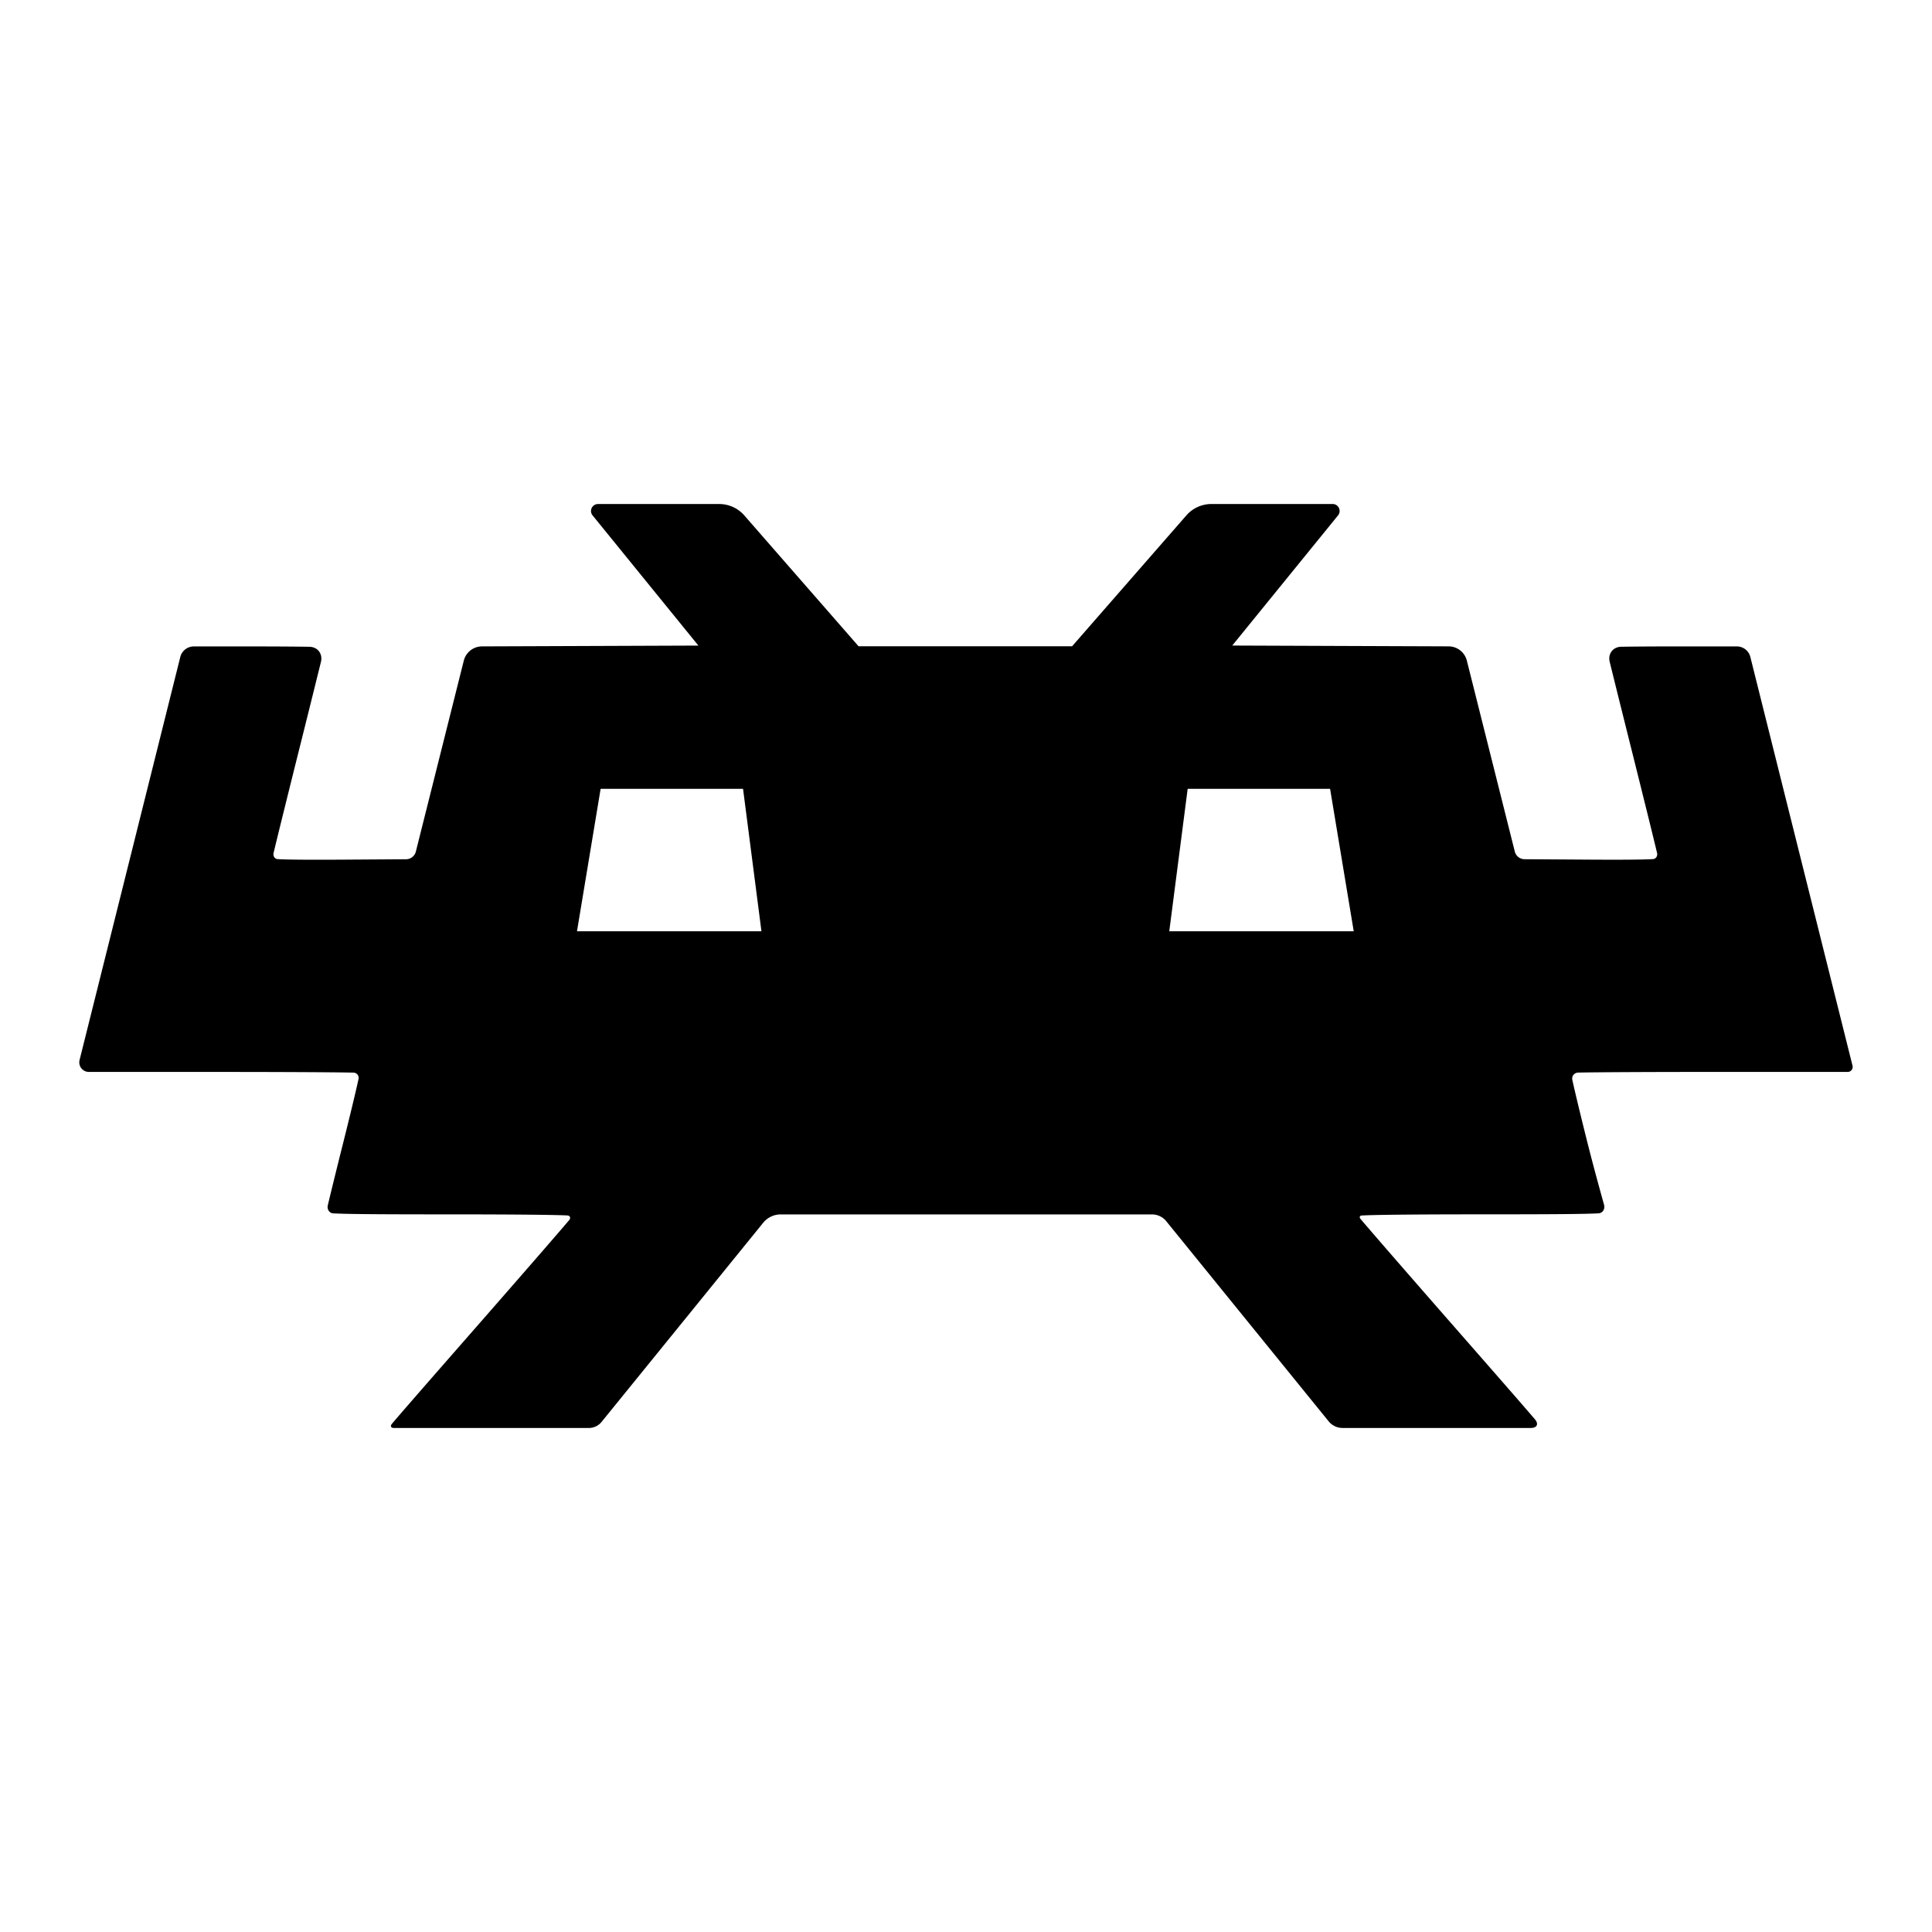 <?xml version="1.0" encoding="UTF-8" standalone="no"?>
<svg
   width="100%"
   height="100%"
   viewBox="0 0 128 128"
   version="1.1"
   xml:space="preserve"
   style="fill-rule:evenodd;clip-rule:evenodd;stroke-linejoin:round;stroke-miterlimit:2;"
   id="svg12"
   sodipodi:docname="retroarch-symbolic.svg"
   inkscape:version="1.3.2 (091e20ef0f, 2023-11-25)"
   inkscape:export-filename="retroarch.svg"
   inkscape:export-xdpi="96"
   inkscape:export-ydpi="96"
   xmlns:inkscape="http://www.inkscape.org/namespaces/inkscape"
   xmlns:sodipodi="http://sodipodi.sourceforge.net/DTD/sodipodi-0.dtd"
   xmlns="http://www.w3.org/2000/svg"
   xmlns:svg="http://www.w3.org/2000/svg"><sodipodi:namedview
   id="namedview12"
   pagecolor="#505050"
   bordercolor="#ffffff"
   borderopacity="1"
   inkscape:showpageshadow="0"
   inkscape:pageopacity="0"
   inkscape:pagecheckerboard="1"
   inkscape:deskcolor="#505050"
   inkscape:zoom="2.8284271"
   inkscape:cx="-57.098872"
   inkscape:cy="21.036427"
   inkscape:window-width="2560"
   inkscape:window-height="1403"
   inkscape:window-x="0"
   inkscape:window-y="0"
   inkscape:window-maximized="1"
   inkscape:current-layer="svg12" />
    
    
    
    
    
    <defs
   id="defs12"><inkscape:path-effect
   effect="fillet_chamfer"
   id="path-effect4"
   is_visible="true"
   lpeversion="1"
   nodesatellites_param="F,0,0,1,0,0,0,1 @ F,0,0,1,0,0,0,1 @ F,0,0,1,0,0,0,1 @ F,0,0,1,0,0,0,1 @ F,0,0,1,0,0,0,1 @ F,0,0,1,0,0,0,1 @ F,0,0,1,0,0,0,1 @ F,0,0,1,0,0,0,1 @ F,0,0,1,0,0,0,1 @ F,0,0,1,0,0,0,1 @ F,0,0,1,0,0,0,1 @ F,0,0,1,0,0,0,1 @ F,0,0,1,0,0,0,1 @ F,0,0,1,0,0,0,1 @ F,0,0,1,0,0,0,1 @ F,0,0,1,0,0,0,1 @ F,0,0,1,0,0,0,1 @ F,0,0,1,0,0,0,1 @ F,0,0,1,0,0,0,1 @ F,0,0,1,0,0,0,1 @ F,0,0,1,0,0.816,0,1 @ F,0,0,1,0,0,0,1 @ F,0,0,1,0,0.417,0,1 @ F,0,0,1,0,0,0,1 @ F,0,0,1,0,0.464,0,1 @ F,0,0,1,0,0,0,1 @ F,0,0,1,0,0.363,0,1 @ F,0,0,1,0,0,0,1 @ F,0,0,1,0,0.363,0,1 @ F,0,0,1,0,0,0,1 @ F,0,0,1,0,0.516,0,1 @ F,0,0,1,0,0,0,1 @ F,0,0,1,0,0.714,0,1 @ F,0,0,1,0,0,0,1 @ F,0,0,1,0,0.58,0,1 @ F,0,0,1,0,0,0,1 @ F,0,0,1,0,0.561,0,1 @ F,0,0,1,0,0,0,1 @ F,0,0,1,0,0.757,0,1 @ F,0,0,1,0,0,0,1 @ F,0,0,1,0,0.247,0,1 @ F,0,0,1,0,0,0,1 @ F,0,0,1,0,0.502,0,1 @ F,0,0,1,0,0,0,1 @ F,0,0,1,0,0.478,0,1 @ F,0,0,1,0,0,0,1 @ F,0,0,1,0,0.424,0,1 @ F,0,0,1,0,0,0,1 @ F,0,0,1,0,0,0,1 @ F,0,0,1,0,0,0,1 @ F,0,0,1,0,0,0,1 @ F,0,0,1,0,0,0,1 @ F,0,0,1,0,0,0,1 @ F,0,0,1,0,0,0,1 @ F,0,0,1,0,0,0,1 @ F,0,0,1,0,0,0,1 @ F,0,0,1,0,0,0,1 @ F,0,0,1,0,0,0,1 @ F,0,0,1,0,0,0,1 @ F,0,0,1,0,0,0,1 @ F,0,0,1,0,0,0,1 @ F,0,0,1,0,0,0,1 @ F,0,0,1,0,0,0,1 @ F,0,0,1,0,0,0,1 @ F,0,0,1,0,0,0,1 @ F,0,0,1,0,0,0,1 @ F,0,0,1,0,0,0,1 @ F,0,0,1,0,0,0,1 @ F,0,0,1,0,0,0,1 @ F,0,0,1,0,0,0,1 @ F,0,0,1,0,0,0,1 @ F,0,0,1,0,0,0,1 @ F,0,0,1,0,0,0,1 @ F,0,0,1,0,0,0,1 @ F,0,0,1,0,0,0,1 @ F,0,0,1,0,0,0,1 @ F,0,0,1,0,0,0,1 @ F,0,0,1,0,0,0,1 | F,0,0,1,0,0,0,1 @ F,0,0,1,0,0,0,1 @ F,0,0,1,0,0,0,1 @ F,0,0,1,0,0,0,1 | F,0,0,1,0,0,0,1 @ F,0,0,1,0,0,0,1 @ F,0,0,1,0,0,0,1 @ F,0,0,1,0,0,0,1"
   radius="0"
   unit="px"
   method="auto"
   mode="F"
   chamfer_steps="1"
   flexible="false"
   use_knot_distance="true"
   apply_no_radius="true"
   apply_with_radius="true"
   only_selected="false"
   hide_knots="false" /><inkscape:path-effect
   effect="lattice2"
   gridpoint0="5.116,32.085"
   gridpoint1="122.884,32.085"
   gridpoint2="5.116,93.299"
   gridpoint3="122.884,93.299"
   gridpoint4="34.558,32.085"
   gridpoint5="93.442,32.085"
   gridpoint6="34.558,93.299"
   gridpoint7="93.442,93.299"
   gridpoint8x9="64,32.085"
   gridpoint10x11="64,93.299"
   gridpoint12="5.116,47.389"
   gridpoint13="122.884,47.389"
   gridpoint14="5.116,77.995"
   gridpoint15="122.884,77.995"
   gridpoint16="34.558,47.389"
   gridpoint17="93.442,47.389"
   gridpoint18="34.558,77.995"
   gridpoint19="93.442,77.995"
   gridpoint20x21="64,47.389"
   gridpoint22x23="64,77.995"
   gridpoint24x26="5.116,62.692"
   gridpoint25x27="122.884,62.692"
   gridpoint28x30="34.558,62.692"
   gridpoint29x31="93.442,62.692"
   gridpoint32x33x34x35="64,62.692"
   id="path-effect3"
   is_visible="true"
   lpeversion="1"
   horizontal_mirror="false"
   vertical_mirror="false"
   perimetral="false"
   live_update="true" /><inkscape:path-effect
   effect="envelope"
   id="path-effect2"
   is_visible="true"
   lpeversion="1"
   yy="true"
   xx="true"
   bendpath1="m 5.116,32.085 h 117.767"
   bendpath2="M 122.884,32.085 V 93.299"
   bendpath3="m 5.116,93.299 h 117.767"
   bendpath4="M 5.116,32.085 V 93.299" /><inkscape:path-effect
   effect="lattice2"
   gridpoint0="5.116,32.085"
   gridpoint1="122.884,32.085"
   gridpoint2="5.116,93.299"
   gridpoint3="122.884,93.299"
   gridpoint4="34.558,32.085"
   gridpoint5="93.442,32.085"
   gridpoint6="34.558,93.299"
   gridpoint7="93.442,93.299"
   gridpoint8x9="64,32.085"
   gridpoint10x11="64,93.299"
   gridpoint12="5.116,47.389"
   gridpoint13="122.884,47.389"
   gridpoint14="5.116,77.995"
   gridpoint15="122.884,77.995"
   gridpoint16="34.558,47.389"
   gridpoint17="93.442,47.389"
   gridpoint18="34.558,77.995"
   gridpoint19="93.442,77.995"
   gridpoint20x21="64,47.389"
   gridpoint22x23="64,77.995"
   gridpoint24x26="5.116,62.692"
   gridpoint25x27="122.884,62.692"
   gridpoint28x30="34.558,62.692"
   gridpoint29x31="93.442,62.692"
   gridpoint32x33x34x35="64,62.692"
   id="path-effect1"
   is_visible="true"
   lpeversion="1"
   horizontal_mirror="false"
   vertical_mirror="false"
   perimetral="false"
   live_update="true" /><inkscape:path-effect
   effect="fillet_chamfer"
   id="path-effect21"
   is_visible="true"
   lpeversion="1"
   nodesatellites_param="F,0,0,1,0,0,0,1 @ F,0,0,1,0,0,0,1 @ F,0,0,1,0,0,0,1 @ F,0,0,1,0,0,0,1 @ F,0,0,1,0,0,0,1 @ F,0,0,1,0,0,0,1 @ F,0,0,1,0,0,0,1 @ F,0,0,1,0,0,0,1 @ F,0,0,1,0,0,0,1 @ F,0,0,1,0,0,0,1 @ F,0,0,1,0,0.724,0,1 @ F,0,0,1,0,0,0,1 @ F,0,0,1,0,0.998,0,1 @ F,0,0,1,0,0,0,1 @ F,0,0,1,0,0.356,0,1 @ F,0,0,1,0,0,0,1 @ F,0,0,1,0,0.519,0,1 @ F,0,0,1,0,0,0,1 @ F,0,0,1,0,0.972,0,1 @ F,0,0,1,0,0,0,1 @ F,0,0,1,0,0,0,1 @ F,0,0,1,0,0,0,1 @ F,0,0,1,0,0.97,0,1 @ F,0,0,1,0,0,0,1 @ F,0,0,1,0,1.003,0,1 @ F,0,0,1,0,0,0,1 @ F,0,0,1,0,0,0,1 @ F,0,0,1,0,0,0,1 @ F,0,0,1,0,0,0,1 @ F,0,0,1,0,0,0,1 @ F,0,0,1,0,0.902,0,1 @ F,0,0,1,0,0,0,1 @ F,0,0,1,0,0.961,0,1 @ F,0,0,1,0,0,0,1 @ F,0,0,1,0,0,0,1 @ F,0,0,1,0,0,0,1 @ F,0,0,1,0,0.682,0,1 @ F,0,0,1,0,0,0,1 @ F,0,0,1,0,0.393,0,1 @ F,0,0,1,0,0,0,1 @ F,0,0,1,0,0.51,0,1 @ F,0,0,1,0,0,0,1 @ F,0,0,1,0,0.637,0,1 @ F,0,0,1,0,0,0,1 @ F,0,0,1,0,1.067,0,1 @ F,0,0,1,0,0,0,1 @ F,0,0,1,0,0,0,1 @ F,0,0,1,0,0,0,1 @ F,0,0,1,0,0,0,1 @ F,0,0,1,0,0,0,1 @ F,0,0,1,0,0,0,1 @ F,0,0,1,0,0,0,1 @ F,0,0,1,0,0,0,1 @ F,0,0,1,0,0,0,1 @ F,0,0,1,0,0,0,1 @ F,0,0,1,0,0,0,1 @ F,0,0,1,0,0,0,1 @ F,0,0,1,0,0,0,1 @ F,0,0,1,0,0,0,1 @ F,0,0,1,0,0,0,1 @ F,0,0,1,0,0,0,1 @ F,0,0,1,0,0,0,1 @ F,0,0,1,0,0,0,1 @ F,0,0,1,0,0,0,1 @ F,0,0,1,0,0,0,1 @ F,0,0,1,0,0,0,1 | F,0,0,1,0,0,0,1 @ F,0,0,1,0,0,0,1 @ F,0,0,1,0,0,0,1 @ F,0,0,1,0,0,0,1 | F,0,0,1,0,0,0,1 @ F,0,0,1,0,0,0,1 @ F,0,0,1,0,0,0,1 @ F,0,0,1,0,0,0,1 @ F,0,0,1,0,0,0,1 @ F,0,0,1,0,0,0,1"
   radius="0"
   unit="px"
   method="auto"
   mode="F"
   chamfer_steps="1"
   flexible="false"
   use_knot_distance="true"
   apply_no_radius="true"
   apply_with_radius="true"
   only_selected="false"
   hide_knots="false" />
        <linearGradient
   id="_Linear1"
   x1="0"
   y1="0"
   x2="1"
   y2="0"
   gradientUnits="userSpaceOnUse"
   gradientTransform="matrix(104,0,0,104,12,64)"><stop
     offset="0"
     style="stop-color:rgb(94,92,100);stop-opacity:1"
     id="stop5" /><stop
     offset="0.05"
     style="stop-color:rgb(192,191,188);stop-opacity:1"
     id="stop6" /><stop
     offset="0.1"
     style="stop-color:rgb(154,153,150);stop-opacity:1"
     id="stop7" /><stop
     offset="0.9"
     style="stop-color:rgb(154,153,150);stop-opacity:1"
     id="stop8" /><stop
     offset="0.95"
     style="stop-color:rgb(192,191,188);stop-opacity:1"
     id="stop9" /><stop
     offset="1"
     style="stop-color:rgb(94,92,100);stop-opacity:1"
     id="stop10" /></linearGradient>
        <radialGradient
   id="_Radial2"
   cx="0"
   cy="0"
   r="1"
   gradientUnits="userSpaceOnUse"
   gradientTransform="matrix(5.63338e-15,-92,92,5.63338e-15,64,106)"><stop
     offset="0"
     style="stop-color:rgb(61,56,70);stop-opacity:1"
     id="stop11" /><stop
     offset="1"
     style="stop-color:rgb(36,31,49);stop-opacity:1"
     id="stop12" /></radialGradient>
    <filter
   style="color-interpolation-filters:sRGB;"
   inkscape:label="Lightness-Contrast"
   id="filter21"
   x="0"
   y="0"
   width="1"
   height="1"><feColorMatrix
     values="1 0 0 -0.085 -0 0 1 0 -0.085 -0 0 0 1 -0.085 -0 0 0 0 1 0"
     id="feColorMatrix21" /></filter></defs>
<path
   id="path12"
   style="fill:#000000;stroke-width:0.209"
   d="m 39.662,33.394 c -0.389,-5e-4 -0.604,0.45 -0.359,0.752 l 3.199,3.936 3.811,4.689 -7.652,0.029 -6.684,0.025 c -0.572,0.003 -1.068,0.393 -1.207,0.947 l -1.533,6.104 -1.643,6.543 c -0.074,0.296 -0.339,0.505 -0.645,0.508 l -4.17,0.027 c -2.284,0.015 -3.725,0.002 -4.342,-0.035 -0.194,-0.012 -0.315,-0.209 -0.27,-0.4 0.219,-0.925 0.877,-3.588 1.648,-6.672 0.634,-2.534 1.19,-4.773 1.49,-5.99 0.132,-0.535 -0.211,-0.997 -0.762,-1.006 -0.86,-0.014 -2.198,-0.023 -3.693,-0.023 h -3.965 c -0.425,6.63e-4 -0.796,0.29 -0.898,0.703 L 8.641,56.923 5.315,70.227 a 0.637,0.637 52.017 0 0 0.618,0.792 H 14.461 c 4.211,-10e-7 7.813,0.019 8.996,0.045 0.227,0.005 0.386,0.203 0.338,0.428 -0.155,0.724 -0.54,2.327 -1,4.163 -0.459,1.828 -0.856,3.447 -1.035,4.204 -0.059,0.249 0.098,0.513 0.349,0.528 0.847,0.052 3.036,0.068 7.727,0.068 4.024,0 6.829,0.026 7.782,0.071 0.199,0.009 0.257,0.164 0.128,0.317 -0.713,0.842 -2.999,3.473 -5.676,6.532 -3.854,4.403 -5.445,6.226 -6.058,6.953 -0.129,0.153 -0.069,0.279 0.132,0.279 l 6.534,0 h 6.378 a 1.084,1.084 154.533 0 0 0.842,-0.401 l 5.417,-6.673 5.29,-6.52 a 1.499,1.499 154.528 0 1 1.164,-0.555 h 12.231 12.365 a 1.217,1.217 25.472 0 1 0.945,0.45 l 5.375,6.624 5.388,6.638 a 1.179,1.179 25.467 0 0 0.915,0.436 l 6.333,0 h 6.139 c 0.418,0 0.542,-0.262 0.27,-0.58 -0.916,-1.071 -2.921,-3.362 -5.802,-6.653 -2.782,-3.178 -5.14,-5.894 -5.752,-6.622 -0.087,-0.104 -0.047,-0.213 0.088,-0.221 0.823,-0.048 3.696,-0.077 7.898,-0.077 4.658,0 6.904,-0.016 7.795,-0.067 0.272,-0.016 0.434,-0.295 0.36,-0.562 -0.213,-0.771 -0.661,-2.369 -1.114,-4.171 -0.449,-1.787 -0.825,-3.354 -0.988,-4.104 -0.056,-0.257 0.129,-0.483 0.393,-0.488 1.247,-0.025 4.795,-0.043 8.929,-0.043 h 8.92 a 0.331,0.331 127.983 0 0 0.321,-0.411 l -3.421,-13.685 -3.348,-13.393 c -0.103,-0.413 -0.473,-0.702 -0.898,-0.703 h -3.965 c -1.495,0 -2.833,0.01 -3.693,0.023 -0.551,0.009 -0.894,0.471 -0.762,1.006 0.3,1.218 0.856,3.456 1.49,5.99 0.771,3.084 1.429,5.747 1.648,6.672 0.045,0.191 -0.076,0.389 -0.27,0.4 -0.617,0.038 -2.058,0.05 -4.342,0.035 l -4.17,-0.027 c -0.306,-0.003 -0.571,-0.211 -0.645,-0.508 l -1.643,-6.543 -1.533,-6.104 c -0.139,-0.554 -0.636,-0.944 -1.207,-0.947 l -6.684,-0.025 -7.652,-0.029 3.811,-4.689 3.199,-3.936 c 0.244,-0.302 0.029,-0.752 -0.359,-0.752 h -4.031 -3.998 c -0.637,-3.17e-4 -1.243,0.275 -1.662,0.754 l -3.455,3.957 -4.115,4.713 H 64 56.924 L 52.809,38.104 49.354,34.147 c -0.419,-0.479 -1.025,-0.754 -1.662,-0.754 h -3.998 z m 0.174,18.869 h 9.436 l 1.219,9.436 H 38.27 Z m 38.893,0 h 9.436 l 1.566,9.436 H 77.51 Z"
   inkscape:path-effect="#path-effect4"
   inkscape:original-d="m 39.662111,33.393557 c -0.388526,-5e-4 -0.603805,0.449948 -0.359375,0.751953 l 3.199219,3.935547 3.810547,4.689453 -7.652344,0.0293 -6.683594,0.02539 c -0.571512,0.0029 -1.068367,0.392822 -1.207031,0.947266 l -1.533203,6.103515 -1.642578,6.542969 c -0.0739,0.296449 -0.339021,0.505335 -0.644531,0.507813 l -4.169922,0.02734 c -2.28375,0.01464 -3.724984,0.0024 -4.341797,-0.03516 -0.193606,-0.0118 -0.314811,-0.209471 -0.269531,-0.40039 0.21941,-0.925147 0.877182,-3.588146 1.648437,-6.671876 0.633755,-2.533926 1.190095,-4.772657 1.490235,-5.990234 0.131958,-0.53532 -0.211105,-0.997012 -0.761719,-1.005859 -0.860195,-0.01382 -2.198291,-0.02344 -3.69336,-0.02344 h -3.964843 c -0.425268,6.63e-4 -0.795591,0.290481 -0.898438,0.703125 L 8.6406268,56.922853 5.1171893,71.018557 H 14.46094 c 5.139198,-10e-7 9.37225,0.0285 9.40625,0.0625 0.034,0.034 -0.449378,2.090694 -1.072266,4.572265 -0.62289,2.481574 -1.132766,4.57715 -1.134766,4.65625 -0.0025,0.113749 1.707514,0.144531 8.175782,0.144531 5.036938,0 8.164224,0.04103 8.140624,0.107422 -0.0211,0.0593 -2.678726,3.125338 -5.90625,6.8125 -4.496747,5.137143 -5.913062,6.762423 -6.289062,7.232422 h 6.896484 6.894532 l 5.742187,-7.074219 5.740235,-7.074218 h 12.945312 12.945312 l 5.740235,7.074218 5.742187,7.074219 h 6.894532 6.896482 c -0.43146,-0.539317 -2.668315,-3.096034 -6.28906,-7.232422 -3.227524,-3.687162 -5.885151,-6.7532 -5.90625,-6.8125 -0.0236,-0.06639 3.103686,-0.107422 8.140624,-0.107422 6.468266,0 8.285206,-0.03078 8.282206,-0.144531 -0.002,-0.0791 -0.61829,-2.174676 -1.24119,-4.65625 -0.62288,-2.481571 -1.10627,-4.538266 -1.07227,-4.572265 0.034,-0.034 4.26705,-0.0625 9.40625,-0.0625 h 9.34375 l -3.52343,-14.095704 -3.34766,-13.392578 c -0.10285,-0.412644 -0.47317,-0.702462 -0.89844,-0.703125 h -3.96484 c -1.49508,0 -2.83316,0.0096 -3.69336,0.02344 -0.55061,0.0088 -0.89368,0.470539 -0.76172,1.005859 0.30014,1.217577 0.85648,3.456308 1.49023,5.990234 0.77126,3.08373 1.42903,5.746729 1.64844,6.671876 0.0453,0.190919 -0.0759,0.38859 -0.26953,0.40039 -0.61682,0.03756 -2.05805,0.0498 -4.3418,0.03516 l -4.16992,-0.02734 c -0.30551,-0.0025 -0.57063,-0.211364 -0.64453,-0.507813 l -1.642576,-6.542978 -1.533203,-6.103515 c -0.13867,-0.554444 -0.635517,-0.944366 -1.207031,-0.947266 l -6.683594,-0.02539 -7.652344,-0.0293 3.810547,-4.689453 3.199219,-3.935547 c 0.244429,-0.302005 0.02915,-0.752453 -0.359375,-0.751953 h -4.03125 -3.998047 c -0.63687,-3.17e-4 -1.24282,0.274533 -1.66211,0.753906 l -3.455078,3.957031 -4.115234,4.712891 H 64.000002 56.92383 L 52.808596,38.104491 49.353518,34.14746 c -0.41929,-0.479373 -1.025241,-0.754223 -1.66211,-0.753906 h -3.998047 z m 0.173829,18.86914 h 9.435546 l 1.21875,9.435547 H 38.269533 Z m 38.892578,0 h 9.435546 l 1.566407,9.435547 H 77.509768 Z"
   sodipodi:nodetypes="cccccccccccssssssccccssscscscccccccccccssscsssccccscssscccccccccccccccccccccccccccccccccc"
   transform="translate(-0.043)" /></svg>
